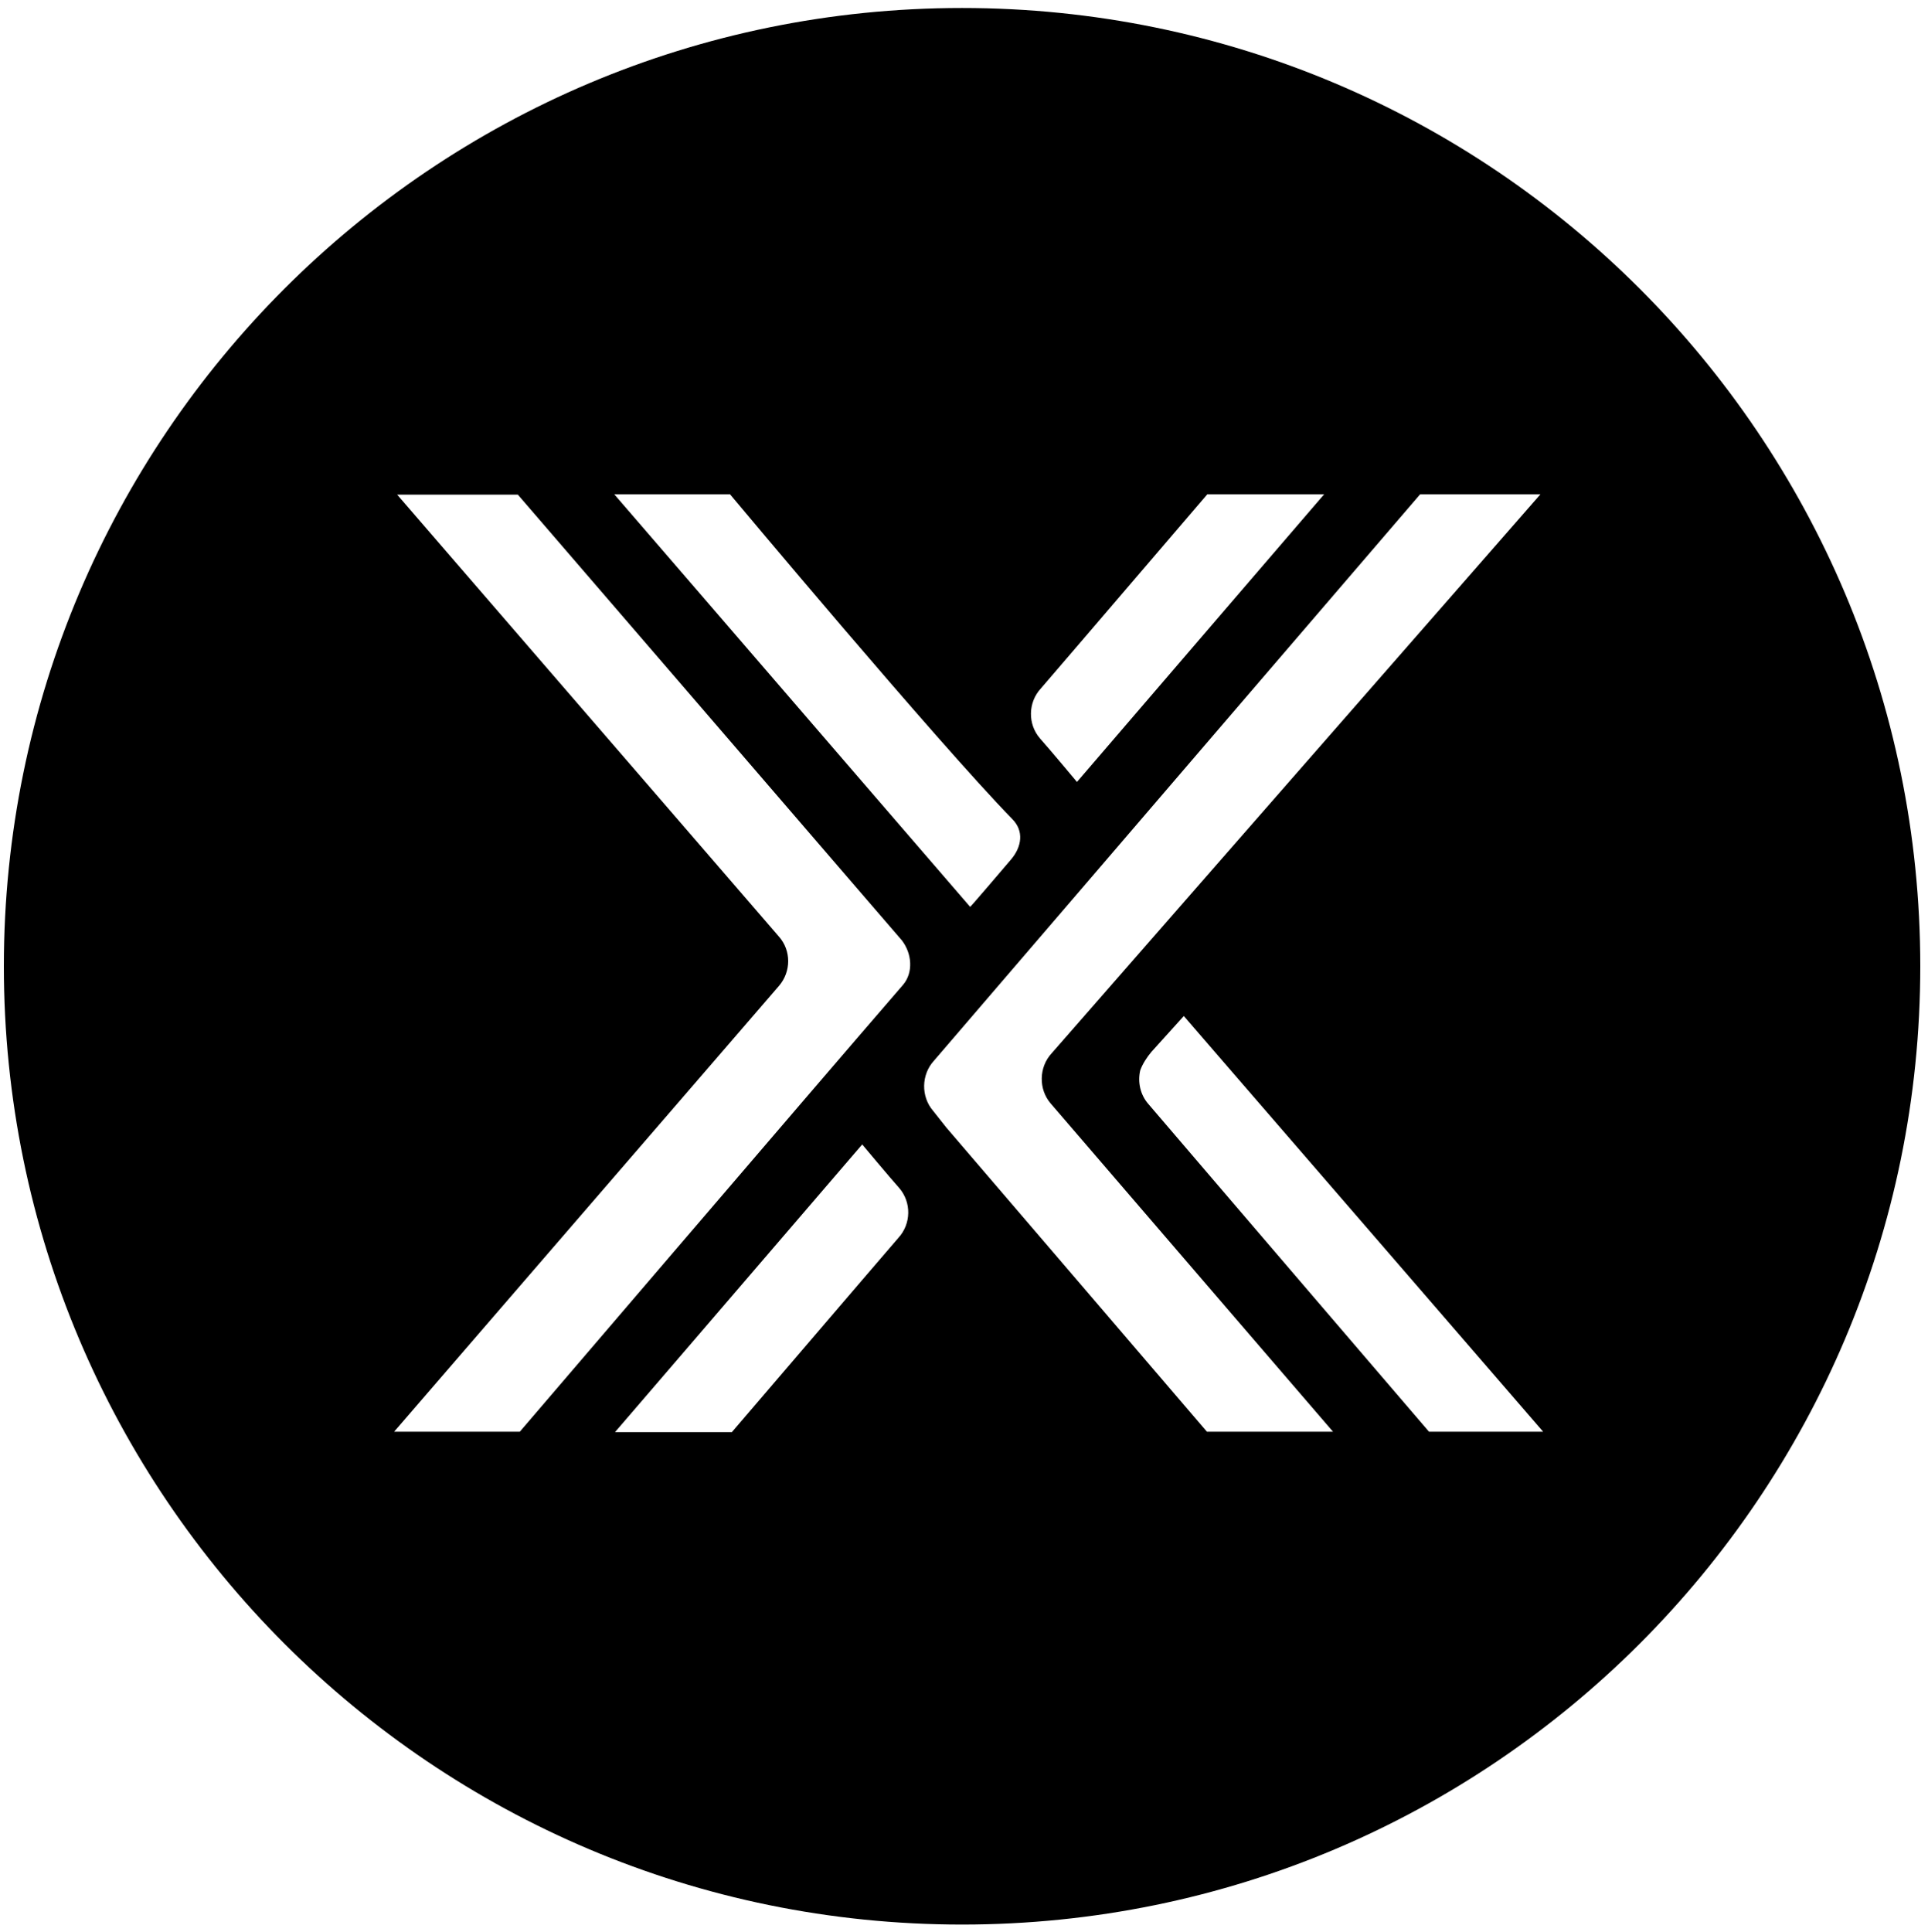 <svg width="500" height="501" viewBox="0 0 500 501" fill="none" xmlns="http://www.w3.org/2000/svg">
<path d="M370.6 371.272C370.6 371.272 316 307.572 297.8 286.272C295.7 283.872 295 280.572 295.7 277.572C296.3 275.872 297.5 274.072 298.6 272.772L307 263.472L400.2 371.272H370.6ZM313 371.272L245.4 292.372L242 288.072C238.8 284.372 238.9 278.672 242.2 275.072L368.3 128.172H399.5L272.7 273.172C269.4 276.772 269.3 282.472 272.5 286.172L345.7 371.272H313ZM234.2 255.372C208.1 285.572 134.8 371.272 134.8 371.272H102.2L202 255.672C205.2 251.972 205.2 246.472 202 242.872L103 128.272H134.3L233.9 243.872C236.5 247.272 236.9 252.172 234.2 255.372ZM233 320.972L223.3 332.272L189.8 371.372H159.5L223.6 296.772C223.6 296.772 230.7 305.272 233.2 308.072C236.4 311.772 236.3 317.372 233 320.972ZM189.4 128.272C189.4 128.272 243.1 192.472 262.5 212.372C265.6 215.472 265 219.572 262.2 222.872C251.9 234.972 251.6 235.172 251.6 235.172L159.3 128.172H189.4V128.272ZM269.9 178.572L279.6 167.272L313.1 128.172H343.4L279.3 202.772C279.3 202.772 272.2 194.272 269.7 191.472C266.5 187.772 266.6 182.172 269.9 178.572ZM249.5 2.072C112.3 2.072 1 113.272 1 250.572C1 387.772 112.3 499.072 249.5 499.072C386.7 499.072 498 387.772 498 250.572C498 113.272 386.7 2.072 249.5 2.072Z" fill="black"/>
</svg>
